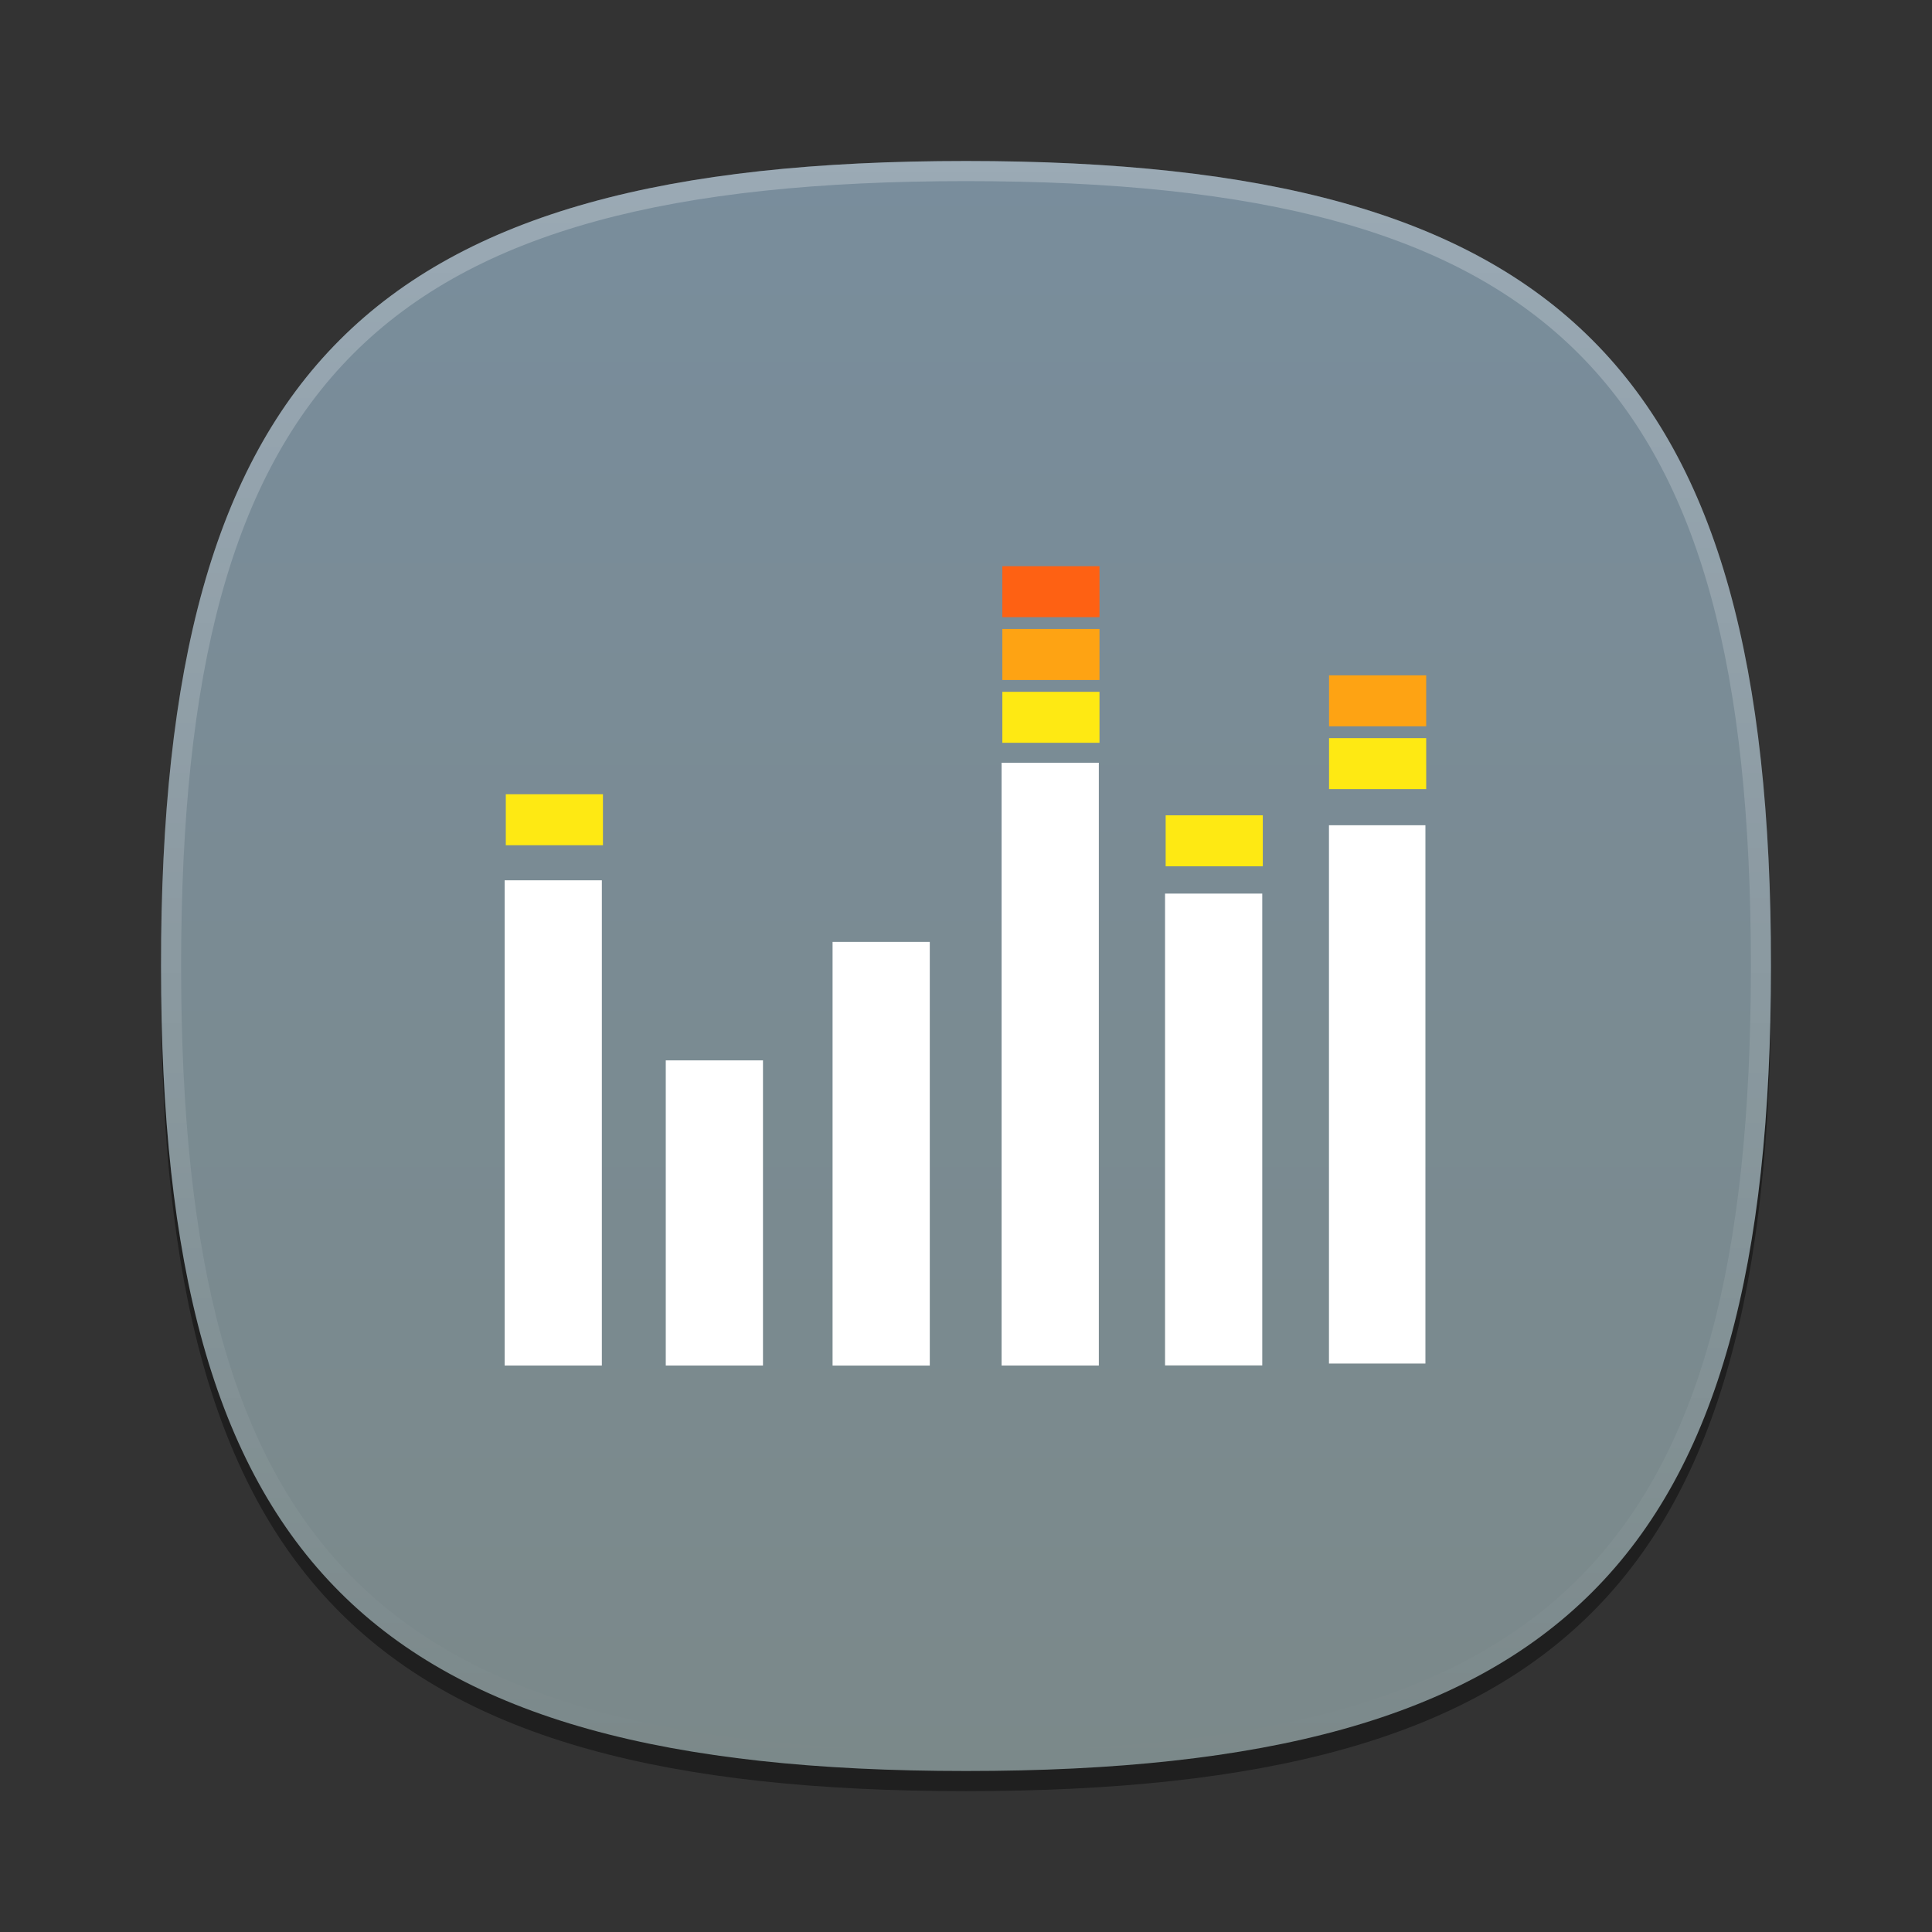 <?xml version="1.0" encoding="UTF-8"?>
<svg xmlns="http://www.w3.org/2000/svg" xmlns:xlink="http://www.w3.org/1999/xlink" baseProfile="tiny" contentScriptType="text/ecmascript" contentStyleType="text/css" height="96px" preserveAspectRatio="xMidYMid meet" version="1.1" viewBox="0 0 96 96" width="96px" x="0px" y="0px" zoomAndPan="magnify">
<rect x="0" y="0" width="96" height="96" fill="#333333" stroke="none"/>
<defs>
<linearGradient gradientTransform="matrix(1.052,0,0,1.017,-253.453,-715.604)" gradientUnits="userSpaceOnUse" x1="254.83" x2="358.81" y1="763.973" y2="763.973">
<stop offset="0" stop-color="#f7f8f9"/>
<stop offset="1" stop-color="#d0d1d2"/>
</linearGradient>
<linearGradient gradientTransform="matrix(0.726,0,0,0.748,-174.616,-527.271)" gradientUnits="userSpaceOnUse" x1="254.83" x2="358.81" y1="763.973" y2="763.973">
<stop offset="0" stop-color="#f7f8f9"/>
<stop offset="1" stop-color="#d0d1d2"/>
</linearGradient>
<linearGradient gradientTransform="matrix(1,0,0,-1,-1.312,98.868)" gradientUnits="userSpaceOnUse" x1="61.076" x2="34.694" y1="57.3" y2="41.541">
<stop offset="0" stop-color="#ffffff"/>
<stop offset="1" stop-color="#ffffff" stop-opacity="0.2"/>
</linearGradient>
<linearGradient gradientTransform="matrix(1,0,0,-1,1.053,96.841)" gradientUnits="userSpaceOnUse" x1="61.076" x2="34.694" y1="57.3" y2="41.541">
<stop offset="0" stop-color="#ffffff"/>
<stop offset="1" stop-color="#ffffff" stop-opacity="0.2"/>
</linearGradient>
<linearGradient gradientTransform="matrix(1,0,0,-1,-2.415,95.926)" gradientUnits="userSpaceOnUse" x1="34.721" x2="60.04" y1="56.803" y2="41.976">
<stop offset="0" stop-color="#ffffff"/>
<stop offset="1" stop-color="#ffffff" stop-opacity="0.2"/>
</linearGradient>
<linearGradient gradientTransform="matrix(1,0,0,-1,-2.535,97.209)" gradientUnits="userSpaceOnUse" x1="34.721" x2="60.04" y1="56.803" y2="41.976">
<stop offset="0" stop-color="#ffffff"/>
<stop offset="1" stop-color="#ffffff" stop-opacity="0.2"/>
</linearGradient>
<linearGradient gradientTransform="matrix(1,0,0,-1,0.16,95.926)" gradientUnits="userSpaceOnUse" x1="63.148" x2="61.404" y1="26.355" y2="22.778">
<stop offset="0" stop-color="#ffffff"/>
<stop offset="1" stop-color="#a3a3a3"/>
</linearGradient>
<linearGradient gradientTransform="matrix(1,0,0,-1,0.16,95.926)" gradientUnits="userSpaceOnUse" x1="63.148" x2="61.404" y1="26.355" y2="22.778">
<stop offset="0" stop-color="#ffffff"/>
<stop offset="1" stop-color="#a3a3a3"/>
</linearGradient>
<linearGradient gradientTransform="matrix(1,0,0,-1,0.16,95.926)" gradientUnits="userSpaceOnUse" x1="62.544" x2="64.114" y1="40.822" y2="37.072">
<stop offset="0" stop-color="#ffffff"/>
<stop offset="1" stop-color="#a3a3a3"/>
</linearGradient>
<linearGradient gradientTransform="matrix(1,0,0,-1,0.16,95.926)" gradientUnits="userSpaceOnUse" x1="62.544" x2="64.114" y1="40.822" y2="37.072">
<stop offset="0" stop-color="#ffffff"/>
<stop offset="1" stop-color="#a3a3a3"/>
</linearGradient>
<linearGradient gradientTransform="matrix(1,0,0,-1,0.16,95.926)" gradientUnits="userSpaceOnUse" x1="45.003" x2="45.003" y1="40.209" y2="23.36">
<stop offset="0" stop-color="#c2de91"/>
<stop offset="1" stop-color="#7b9e56"/>
</linearGradient>
<linearGradient gradientTransform="matrix(1,0,0,-1,0.16,95.926)" gradientUnits="userSpaceOnUse" x1="45.003" x2="45.003" y1="40.209" y2="23.36">
<stop offset="0" stop-color="#c2de91"/>
<stop offset="1" stop-color="#7b9e56"/>
</linearGradient>
<linearGradient gradientTransform="matrix(1,0,0,-1,0.16,95.926)" gradientUnits="userSpaceOnUse" x1="45.003" x2="45.003" y1="40.209" y2="23.36">
<stop offset="0" stop-color="#c2de91"/>
<stop offset="1" stop-color="#7b9e56"/>
</linearGradient>
<linearGradient gradientTransform="matrix(1,0,0,-1,0.16,95.926)" gradientUnits="userSpaceOnUse" x1="45.003" x2="45.003" y1="40.209" y2="23.36">
<stop offset="0" stop-color="#c2de91"/>
<stop offset="1" stop-color="#7b9e56"/>
</linearGradient>
<linearGradient gradientTransform="matrix(1,0,0,-1,0.16,95.926)" gradientUnits="userSpaceOnUse" x1="45.003" x2="45.003" y1="40.209" y2="23.36">
<stop offset="0" stop-color="#c2de91"/>
<stop offset="1" stop-color="#7b9e56"/>
</linearGradient>
<linearGradient gradientTransform="matrix(1,0,0,-1,0.16,95.926)" gradientUnits="userSpaceOnUse" x1="45.003" x2="45.003" y1="40.209" y2="23.36">
<stop offset="0" stop-color="#c2de91"/>
<stop offset="1" stop-color="#7b9e56"/>
</linearGradient>
<linearGradient gradientTransform="matrix(1,0,0,-1,8.619,63.558)" gradientUnits="userSpaceOnUse" x1="82.677" x2="82.677" y1="37.415" y2="54.158">
<stop offset="0" stop-color="#ffffff" stop-opacity="0.3"/>
<stop offset="1" stop-color="#ffffff"/>
</linearGradient>
<linearGradient gradientTransform="matrix(1,0,0,-1,-53.62,92.867)" gradientUnits="userSpaceOnUse" x1="82.677" x2="82.677" y1="37.415" y2="54.158">
<stop offset="0" stop-color="#ffffff" stop-opacity="0.3"/>
<stop offset="1" stop-color="#ffffff"/>
</linearGradient>
<linearGradient gradientTransform="matrix(1,0,0,-1,8.619,63.558)" gradientUnits="userSpaceOnUse" x1="82.677" x2="82.677" y1="37.415" y2="54.158">
<stop offset="0" stop-color="#ffffff" stop-opacity="0.3"/>
<stop offset="1" stop-color="#ffffff"/>
</linearGradient>
<linearGradient gradientTransform="matrix(1,0,0,-1,-15.367,78.154)" gradientUnits="userSpaceOnUse" x1="82.677" x2="82.677" y1="37.415" y2="54.158">
<stop offset="0" stop-color="#ffffff" stop-opacity="0.3"/>
<stop offset="1" stop-color="#ffffff"/>
</linearGradient>
<linearGradient gradientTransform="matrix(1,0,0,-1,8.619,63.558)" gradientUnits="userSpaceOnUse" x1="82.677" x2="82.677" y1="37.415" y2="54.158">
<stop offset="0" stop-color="#ffffff" stop-opacity="0.3"/>
<stop offset="1" stop-color="#ffffff"/>
</linearGradient>
<linearGradient gradientTransform="matrix(1,0,0,-1,-18.31,107.947)" gradientUnits="userSpaceOnUse" x1="82.677" x2="82.677" y1="37.415" y2="54.158">
<stop offset="0" stop-color="#ffffff" stop-opacity="0.3"/>
<stop offset="1" stop-color="#ffffff"/>
</linearGradient>
<linearGradient gradientUnits="userSpaceOnUse" x1="67.967" x2="77.129" y1="43.793" y2="109.234">
<stop offset="0" stop-color="#f2f2f2" stop-opacity="1"/>
<stop offset="1" stop-color="#999999" stop-opacity="1"/>
</linearGradient>
<linearGradient gradientUnits="userSpaceOnUse" x1="67.967" x2="77.129" y1="43.793" y2="109.234">
<stop offset="0" stop-color="#f2f2f2" stop-opacity="1"/>
<stop offset="1" stop-color="#999999" stop-opacity="1"/>
</linearGradient>
<linearGradient gradientUnits="userSpaceOnUse" x1="67.967" x2="77.129" y1="43.793" y2="109.234">
<stop offset="0" stop-color="#f2f2f2" stop-opacity="1"/>
<stop offset="1" stop-color="#999999" stop-opacity="1"/>
</linearGradient>
<linearGradient gradientUnits="userSpaceOnUse" x1="67.967" x2="77.129" y1="43.793" y2="109.234">
<stop offset="0" stop-color="#f2f2f2" stop-opacity="1"/>
<stop offset="1" stop-color="#999999" stop-opacity="1"/>
</linearGradient>
<linearGradient gradientUnits="userSpaceOnUse" x1="67.967" x2="77.129" y1="43.793" y2="109.234">
<stop offset="0" stop-color="#f2f2f2" stop-opacity="1"/>
<stop offset="1" stop-color="#999999" stop-opacity="1"/>
</linearGradient>
<linearGradient gradientUnits="userSpaceOnUse" x1="67.967" x2="77.129" y1="43.793" y2="109.234">
<stop offset="0" stop-color="#f2f2f2" stop-opacity="1"/>
<stop offset="1" stop-color="#999999" stop-opacity="1"/>
</linearGradient>
<linearGradient gradientUnits="userSpaceOnUse" x1="67.967" x2="77.129" y1="43.793" y2="109.234">
<stop offset="0" stop-color="#f2f2f2" stop-opacity="1"/>
<stop offset="1" stop-color="#999999" stop-opacity="1"/>
</linearGradient>
<linearGradient gradientUnits="userSpaceOnUse" x1="67.967" x2="77.129" y1="43.793" y2="109.234">
<stop offset="0" stop-color="#f2f2f2" stop-opacity="1"/>
<stop offset="1" stop-color="#999999" stop-opacity="1"/>
</linearGradient>
<linearGradient gradientUnits="userSpaceOnUse" x1="67.967" x2="77.129" y1="43.793" y2="109.234">
<stop offset="0" stop-color="#f2f2f2" stop-opacity="1"/>
<stop offset="1" stop-color="#999999" stop-opacity="1"/>
</linearGradient>
<linearGradient gradientUnits="userSpaceOnUse" x1="67.967" x2="77.129" y1="43.793" y2="109.234">
<stop offset="0" stop-color="#f2f2f2" stop-opacity="1"/>
<stop offset="1" stop-color="#999999" stop-opacity="1"/>
</linearGradient>
<linearGradient gradientUnits="userSpaceOnUse" x1="67.967" x2="77.129" y1="43.793" y2="109.234">
<stop offset="0" stop-color="#f2f2f2" stop-opacity="1"/>
<stop offset="1" stop-color="#999999" stop-opacity="1"/>
</linearGradient>
<linearGradient gradientUnits="userSpaceOnUse" x1="67.967" x2="77.129" y1="43.793" y2="109.234">
<stop offset="0" stop-color="#f2f2f2" stop-opacity="1"/>
<stop offset="1" stop-color="#999999" stop-opacity="1"/>
</linearGradient>
<linearGradient gradientUnits="userSpaceOnUse" x1="67.967" x2="77.129" y1="43.793" y2="109.234">
<stop offset="0" stop-color="#f2f2f2" stop-opacity="1"/>
<stop offset="1" stop-color="#999999" stop-opacity="1"/>
</linearGradient>
</defs>
<path d="M 88.0 49.0 C 88.0 78.633 77.637 89.0 48.0 89.0 C 18.365 89.0 8.0 78.633 8.0 49.0 C 8.0 19.365 18.365 9.0 48.0 9.0 C 77.637 9.0 88.0 19.365 88.0 49.0 z " fill-opacity="0.4"/>
<linearGradient gradientUnits="userSpaceOnUse" id="SVGID_1_" x1="47.999" x2="47.999" y1="8" y2="88.001">
<stop offset="0" stop-color="#798d9c" stop-opacity="1"/>
<stop offset="1" stop-color="#7b898a" stop-opacity="1"/>
</linearGradient>
<path d="M 88.0 48.0 C 88.0 77.633 77.637 88.0 48.0 88.0 C 18.365 88.0 8.0 77.633 8.0 48.0 C 8.0 18.365 18.365 8.0 48.0 8.0 C 77.637 8.0 88.0 18.365 88.0 48.0 z " fill="url(#SVGID_1_)"/>
<rect fill="none" height="96" width="96"/>
<linearGradient gradientUnits="userSpaceOnUse" id="SVGID_2_" x1="47.999" x2="47.999" y1="8.253" y2="87.499">
<stop offset="0" stop-color="#ffffff"/>
<stop offset="1" stop-color="#ffffff" stop-opacity="0"/>
</linearGradient>
<path d="M 48.0 8.0 C 18.365 8.0 8.0 18.365 8.0 48.0 C 8.0 77.633 18.365 88.0 48.0 88.0 C 77.637 88.0 88.0 77.633 88.0 48.0 C 88.0 18.365 77.637 8.0 48.0 8.0 z M 48.0 87.0 C 18.842 87.0 9.0 77.158 9.0 48.0 C 9.0 18.842 18.842 9.0 48.0 9.0 C 77.158 9.0 87.0 18.842 87.0 48.0 C 87.0 77.158 77.158 87.0 48.0 87.0 z " fill="url(#SVGID_2_)" fill-opacity="0.25" stroke-opacity="0.25"/>
<linearGradient gradientTransform="matrix(0.707 -0.707 0.707 0.707 -208.981 3059.741)" gradientUnits="userSpaceOnUse" x1="2309.358" x2="2344.358" y1="-1947.929" y2="-1947.929">
<stop offset="0" stop-color="#58595b"/>
<stop offset="1" stop-color="#000000"/>
</linearGradient>
<linearGradient gradientTransform="matrix(0.707 -0.707 0.707 0.707 -208.981 3059.741)" gradientUnits="userSpaceOnUse" x1="2309.358" x2="2313.36" y1="-1957.928" y2="-1957.928">
<stop offset="0" stop-color="#58595b"/>
<stop offset="1" stop-color="#000000"/>
</linearGradient>
<linearGradient gradientUnits="userSpaceOnUse" x1="54.292" x2="59.292" y1="10.35" y2="38.934">
<stop offset="0" stop-color="#58595b"/>
<stop offset="1" stop-color="#000000"/>
</linearGradient>
<linearGradient gradientUnits="userSpaceOnUse" x1="32.551" x2="42.176" y1="12.634" y2="45.134">
<stop offset="0" stop-color="#58595b"/>
<stop offset="1" stop-color="#000000"/>
</linearGradient>
<linearGradient gradientUnits="userSpaceOnUse" x1="57.148" x2="60.063" y1="35.227" y2="38.142">
<stop offset="0" stop-color="#ffffff"/>
<stop offset="0.736" stop-color="#ffffff" stop-opacity="0"/>
<stop offset="1" stop-color="#ffffff" stop-opacity="0"/>
</linearGradient>
<linearGradient gradientUnits="userSpaceOnUse" x1="44.618" x2="38.073" y1="37.241" y2="43.786">
<stop offset="0" stop-color="#ffffff"/>
<stop offset="0.736" stop-color="#ffffff" stop-opacity="0"/>
<stop offset="1" stop-color="#ffffff" stop-opacity="0"/>
</linearGradient>
<linearGradient gradientUnits="userSpaceOnUse" x1="47.999" x2="47.999" y1="45.5" y2="53.877">
<stop offset="0" stop-color="#ffffff"/>
<stop offset="1" stop-color="#6d6e70"/>
</linearGradient>
<g transform="translate(1.806,3.885)">
<g fill="#ffffff" fill-opacity="1" transform="matrix(0,0.625,-0.563,0,92.924,7.717)">
<rect fill="#ffffff" fill-opacity="1" height="8.58" width="24.26" x="65.74" y="100.92"/>
<rect fill="#ffffff" fill-opacity="1" height="8.58" width="33.681" x="56.322" y="86.198"/>
<rect fill="#ffffff" fill-opacity="1" height="8.583" width="47.923" x="42.077" y="71.278"/>
<rect fill="#ffffff" fill-opacity="1" height="8.58" width="37.511" x="52.48" y="56.854"/>
<rect fill="#ffffff" fill-opacity="1" height="8.513" width="42.796" x="47.047" y="42.454"/>
<rect fill="#ffffff" fill-opacity="1" height="8.58" width="38.576" x="51.424" y="115.141"/>
</g>
<rect fill="#fee913" fill-opacity="1" height="4.827" transform="matrix(0,1,-1,0,0,0)" width="2.533" x="32.793" y="-69.061"/>
<rect fill="#fee913" fill-opacity="1" height="4.827" transform="matrix(0,1,-1,0,0,0)" width="2.533" x="36.628" y="-60.942"/>
<rect fill="#fea313" fill-opacity="1" height="4.827" transform="matrix(0,1,-1,0,0,0)" width="2.533" x="29.672" y="-69.061"/>
<rect fill="#fee913" fill-opacity="1" height="4.827" transform="matrix(0,1,-1,0,0,0)" width="2.533" x="30.491" y="-52.827"/>
<rect fill="#fea313" fill-opacity="1" height="4.827" transform="matrix(0,1,-1,0,0,0)" width="2.533" x="27.37" y="-52.827"/>
<rect fill="#fe6113" fill-opacity="1" height="4.827" transform="matrix(0,1,-1,0,0,0)" width="2.533" x="24.249" y="-52.827"/>
<rect fill="#fee913" fill-opacity="1" height="4.827" transform="matrix(0,1,-1,0,0,0)" width="2.533" x="35.581" y="-28.154"/>
</g>
</svg>
